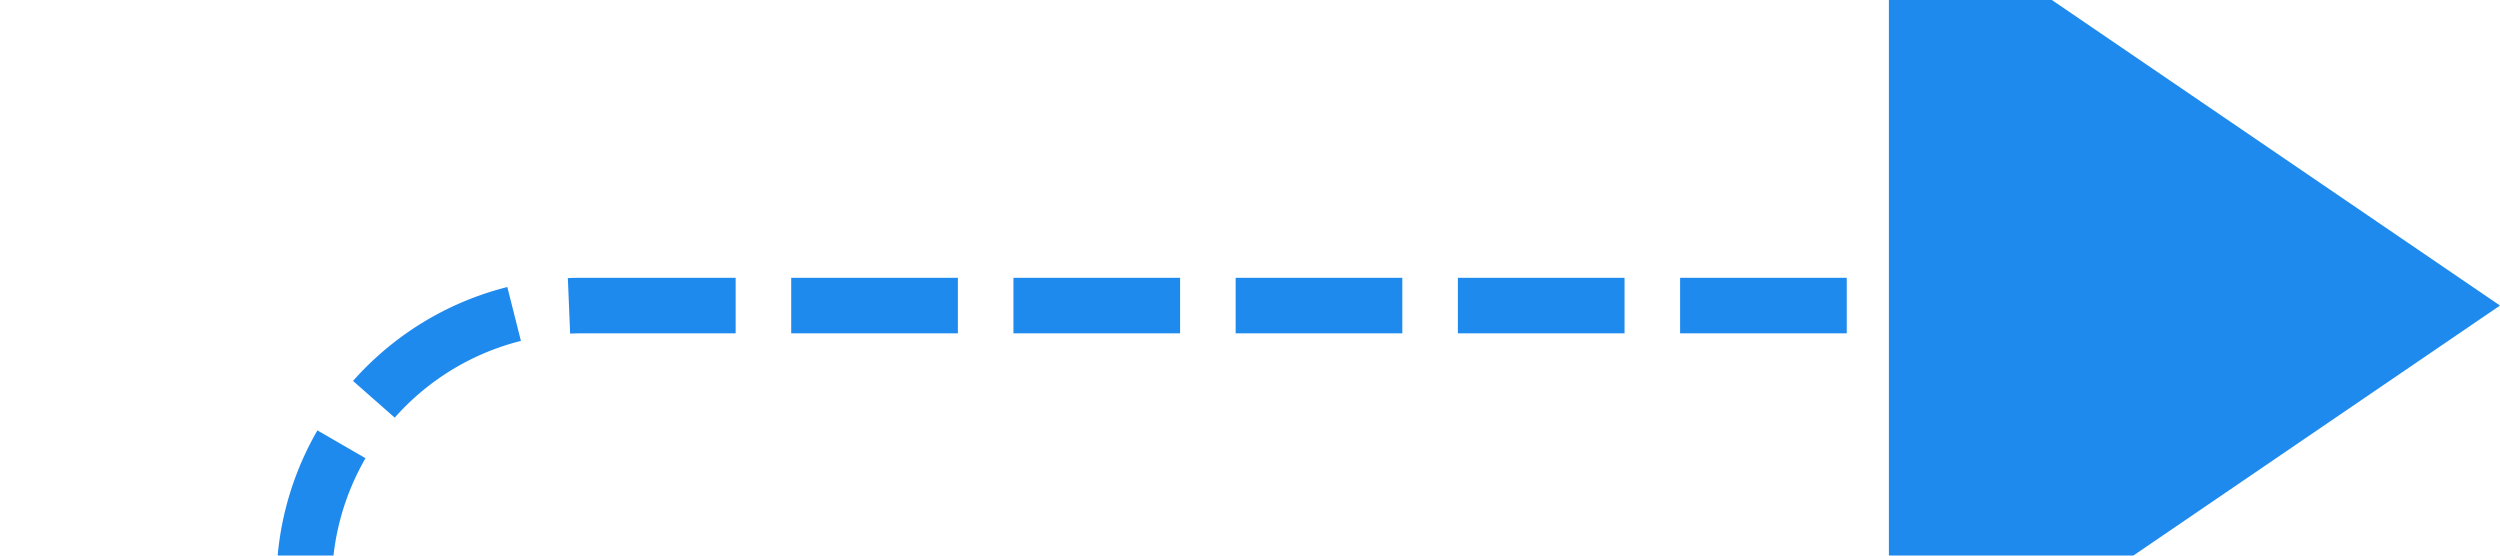 ﻿<?xml version="1.0" encoding="utf-8"?>
<svg version="1.1" xmlns:xlink="http://www.w3.org/1999/xlink" width="45px" height="10px" preserveAspectRatio="xMinYMid meet" viewBox="5575 3376  45 8" xmlns="http://www.w3.org/2000/svg">
  <path d="M 5392 3591.5  L 5575 3591.5  A 5 5 0 0 0 5580.5 3586.5 L 5580.5 3385  A 5 5 0 0 1 5585.5 3380.5 L 5609 3380.5  " stroke-width="1" stroke-dasharray="3,1" stroke="#1f8aee" fill="none" />
  <path d="M 5609 3388  L 5620 3380.5  L 5609 3373  L 5609 3388  Z " fill-rule="nonzero" fill="#1f8aee" stroke="none" />
</svg>